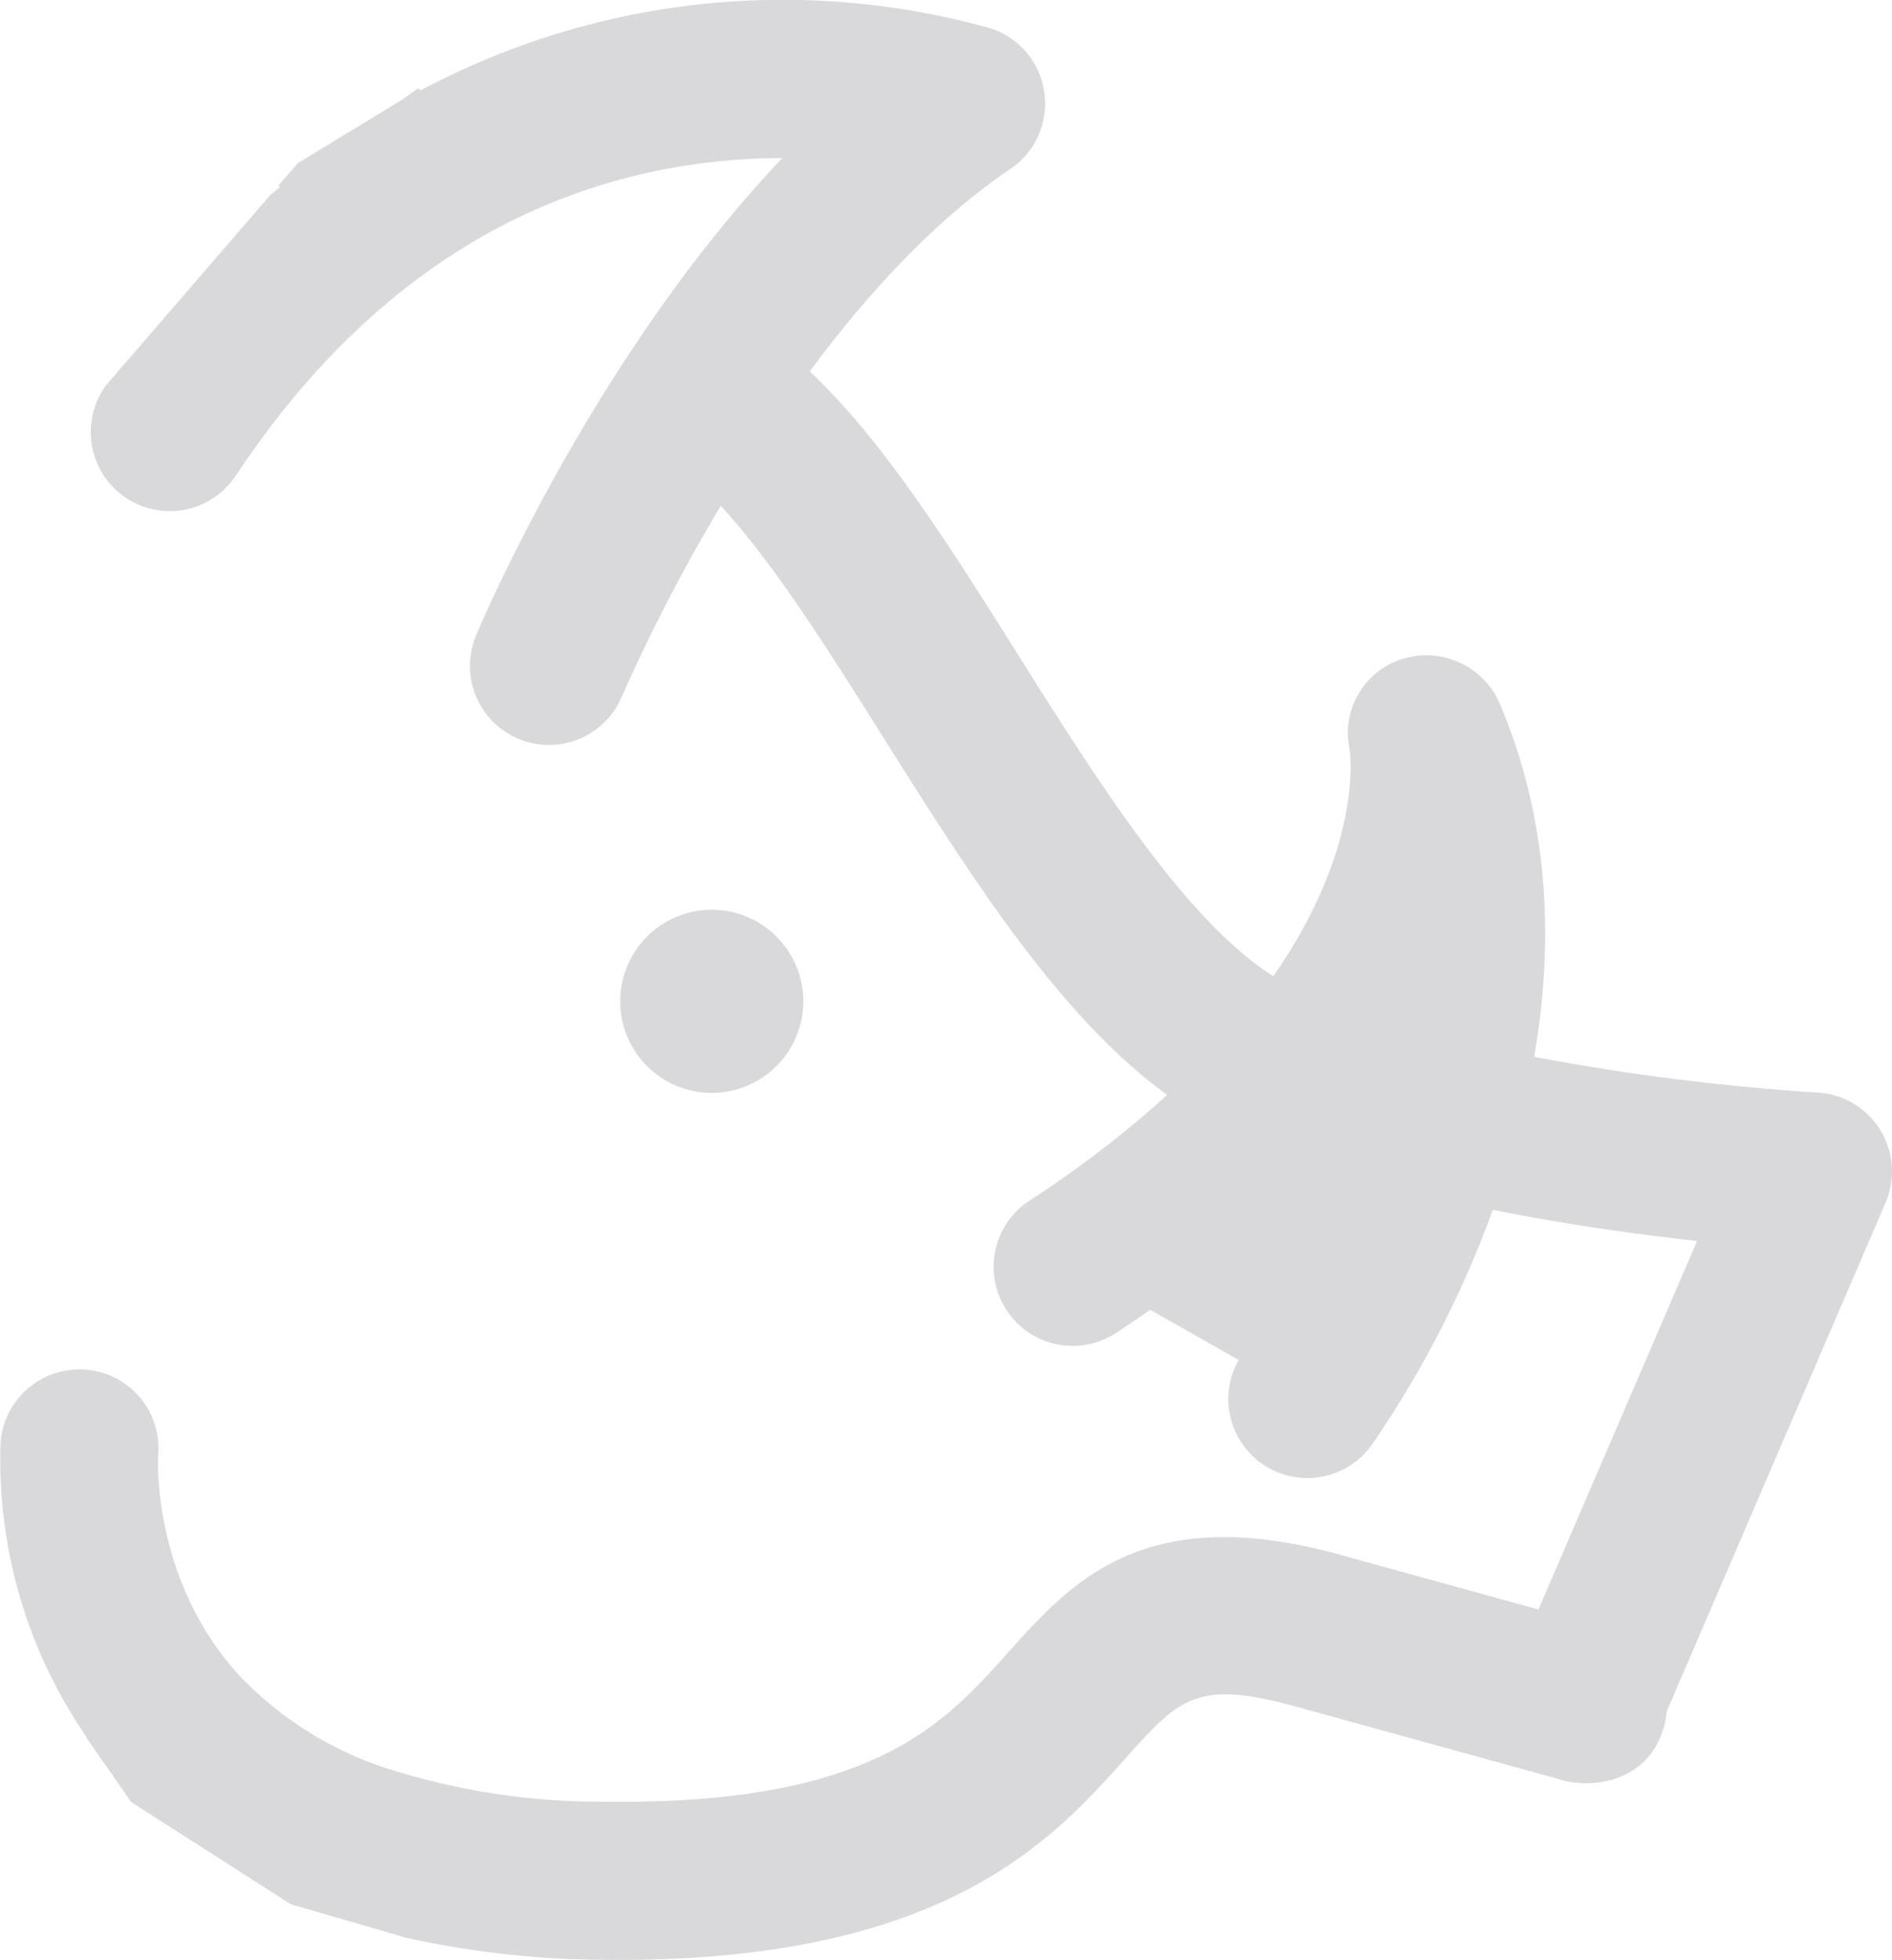<svg xmlns="http://www.w3.org/2000/svg" width="197.815" height="204.926" viewBox="0 0 197.815 204.926"><path d="M80.216,20.99c-5.756,6.429-7.5,8.371-18.061,5.453L34.412,18.788l-.427-.118,0,.012c-3.295-.713-8.622.2-10.159,5.748a8.256,8.256,0,0,0-.273,1.556L.673,79.175a8.265,8.265,0,0,0,7.185,11.52,241.642,241.642,0,0,1,29.558,3.73c-2,11.47-1.736,24.252,3.537,36.806a8.381,8.381,0,0,0,10.183,4.815,8.124,8.124,0,0,0,5.57-9.5c-.151-1.135-1.068-10.718,7.981-23.692,9.212,5.83,18.478,20.561,26.748,33.709,7.188,11.428,14.065,22.34,21.72,29.531-5.959,8.035-13.048,15.812-20.971,21.162a8.264,8.264,0,0,0,2.01,14.691,80.48,80.48,0,0,0,59.629-6.468l.3.2,1.844-1.3,10.715-6.516,2.031-2.353-.18-.119c.285-.243.572-.491.857-.74l.059.006,17.3-20.044.2-.3a8.265,8.265,0,1,0-13.781-9.13c-6.734,10.166-14.536,18.012-23.317,23.535-.135.084-.27.166-.4.256a62.3,62.3,0,0,1-24.757,8.842,65.982,65.982,0,0,1-8.68.584c19.569-20.575,31.419-48.466,32.022-49.9a8.264,8.264,0,1,0-15.241-6.4,184.836,184.836,0,0,1-10.337,19.941c-5.5-5.94-11.336-15.219-17.033-24.277-9.02-14.338-18.294-29.073-29.649-37.331a114.5,114.5,0,0,1,14.329-11,8.265,8.265,0,1,0-9.068-13.819q-1.794,1.177-3.484,2.357l-9.241-5.244a8.265,8.265,0,0,0-13.873-8.94,108.54,108.54,0,0,0-12.7,24.637c-7.965-1.589-15.5-2.615-21.361-3.253L36.963,36.639l20.8,5.738c20.447,5.638,28.057-2.862,34.771-10.363C99.17,24.6,106.714,16.2,134.543,16.537A73.6,73.6,0,0,1,156.655,19.8c.036.012.074.022.11.035a37.08,37.08,0,0,1,16.045,9.92c9.2,10.066,8.477,22.869,8.467,23a8.265,8.265,0,1,0,16.479,1.287,51.075,51.075,0,0,0-9-30.759l.04-.026L184.092,16.5,167.4,5.817l-12.053-3.5A97.622,97.622,0,0,0,134.739.01C134.17,0,133.6,0,133.044,0,99,0,87.723,12.6,80.216,20.99Zm33.61,79.222a9.573,9.573,0,1,0,9.574-9.556A9.577,9.577,0,0,0,113.827,100.212Z" transform="translate(197.815 204.926) rotate(180)" fill="#d9d9db"/>
</svg>
